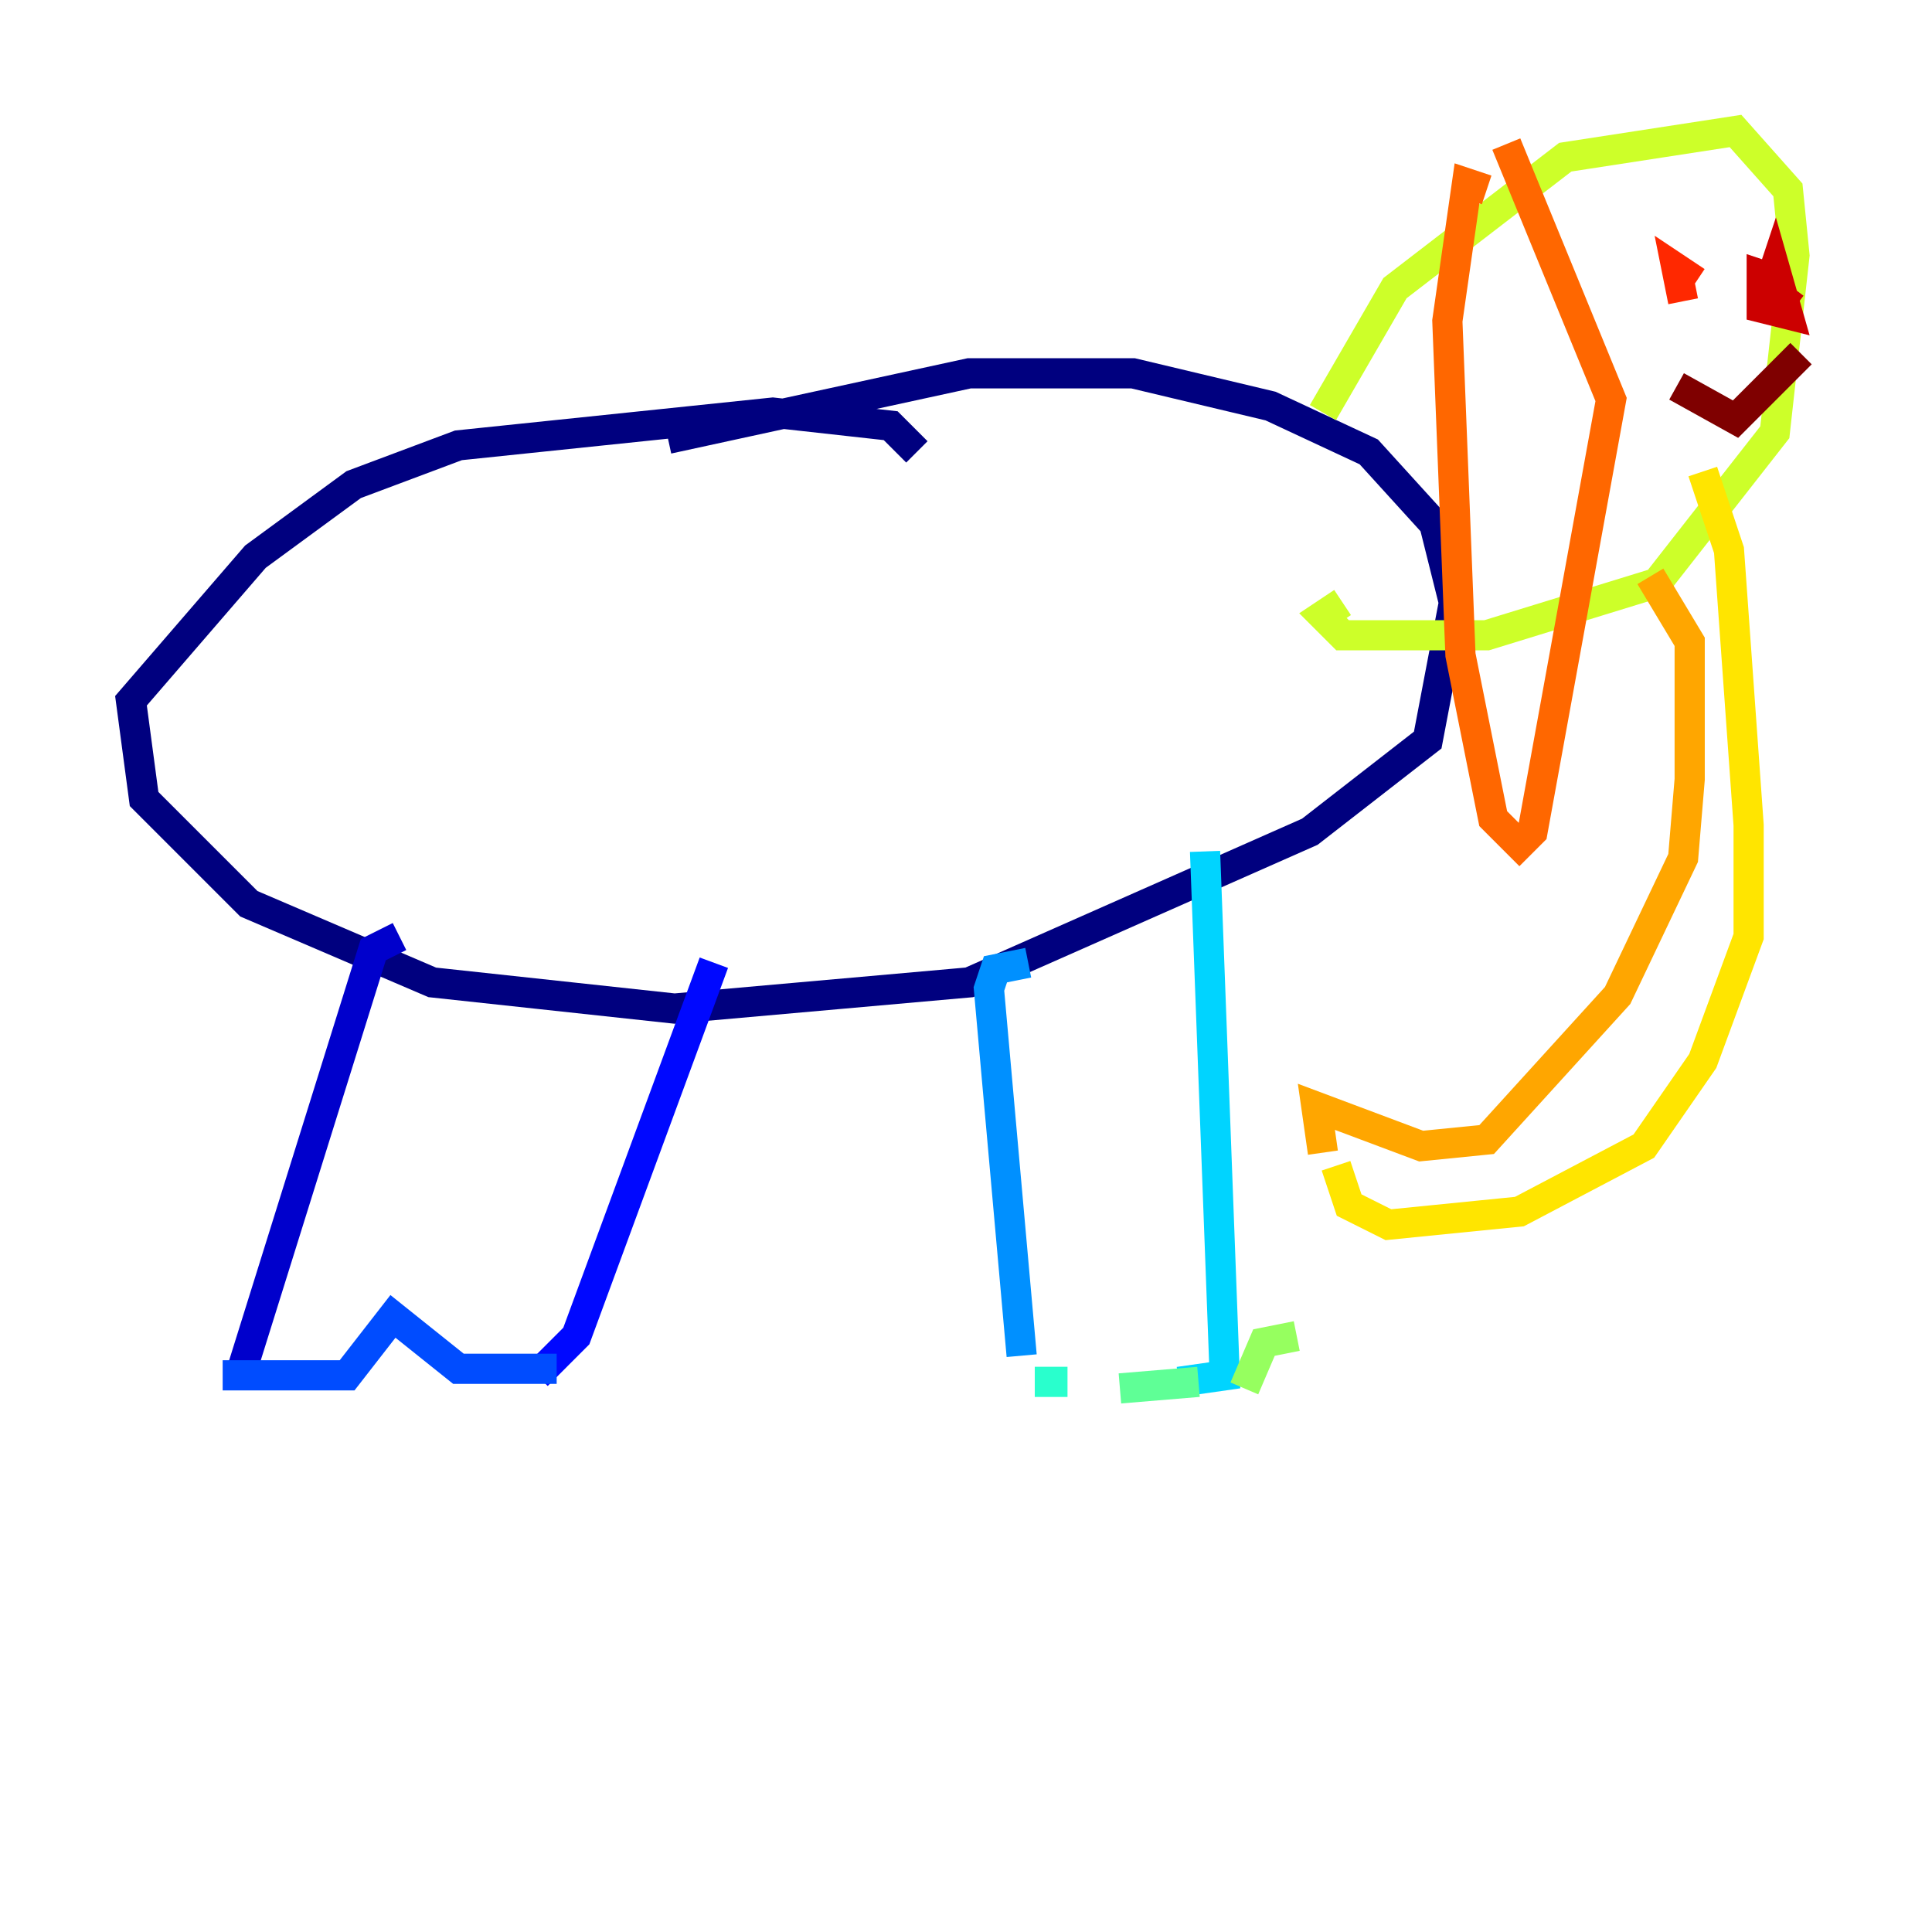 <?xml version="1.0" encoding="utf-8" ?>
<svg baseProfile="tiny" height="128" version="1.2" viewBox="0,0,128,128" width="128" xmlns="http://www.w3.org/2000/svg" xmlns:ev="http://www.w3.org/2001/xml-events" xmlns:xlink="http://www.w3.org/1999/xlink"><defs /><polyline fill="none" points="44.258,29.071 64.217,24.732 75.064,24.732 84.176,26.902 90.685,29.939 95.024,34.712 96.325,39.919 94.59,49.031 86.78,55.105 64.217,65.085 44.691,66.82 28.637,65.085 16.488,59.878 9.546,52.936 8.678,46.427 16.922,36.881 23.43,32.108 30.373,29.505 51.2,27.336 59.01,28.203 60.746,29.939" stroke="#00007f" stroke-width="2" /><polyline fill="none" points="26.468,62.047 24.732,62.915 16.054,90.685" stroke="#0000cc" stroke-width="2" /><polyline fill="none" points="47.295,63.783 38.183,88.515 35.58,91.119" stroke="#0008ff" stroke-width="2" /><polyline fill="none" points="36.881,90.685 30.373,90.685 26.034,87.214 22.997,91.119 14.752,91.119" stroke="#004cff" stroke-width="2" /><polyline fill="none" points="68.122,63.783 65.953,64.217 65.519,65.519 67.688,89.817" stroke="#0090ff" stroke-width="2" /><polyline fill="none" points="79.837,56.407 81.139,91.119 78.102,91.552" stroke="#00d4ff" stroke-width="2" /><polyline fill="none" points="68.556,91.552 70.725,91.552" stroke="#29ffcd" stroke-width="2" /><polyline fill="none" points="74.197,91.986 79.403,91.552" stroke="#5fff96" stroke-width="2" /><polyline fill="none" points="82.441,91.986 83.742,88.949 85.912,88.515" stroke="#96ff5f" stroke-width="2" /><polyline fill="none" points="87.647,27.336 92.42,19.091 103.702,10.414 114.983,8.678 118.454,12.583 118.888,16.922 117.586,28.637 109.776,38.617 98.495,42.088 88.949,42.088 87.647,40.786 88.949,39.919" stroke="#cdff29" stroke-width="2" /><polyline fill="none" points="112.814,31.241 114.549,36.447 115.851,54.671 115.851,62.047 112.814,70.291 108.909,75.932 100.664,80.271 91.986,81.139 89.383,79.837 88.515,77.234" stroke="#ffe500" stroke-width="2" /><polyline fill="none" points="87.647,76.366 87.214,73.329 94.156,75.932 98.495,75.498 107.173,65.953 111.512,56.841 111.946,51.634 111.946,42.522 109.342,38.183" stroke="#ffa600" stroke-width="2" /><polyline fill="none" points="98.495,12.583 97.193,12.149 95.891,21.261 96.759,43.39 98.929,54.237 100.664,55.973 101.532,55.105 106.739,26.468 99.797,9.546" stroke="#ff6700" stroke-width="2" /><polyline fill="none" points="111.078,17.79 111.512,19.959 111.078,17.79 112.38,18.658" stroke="#ff2800" stroke-width="2" /><polyline fill="none" points="118.888,20.393 117.153,19.091 117.586,17.79 118.454,20.827 116.719,20.393 116.719,18.224 118.02,18.658" stroke="#cc0000" stroke-width="2" /><polyline fill="none" points="111.078,25.6 114.983,27.77 119.322,23.43" stroke="#7f0000" stroke-width="2" /></svg>